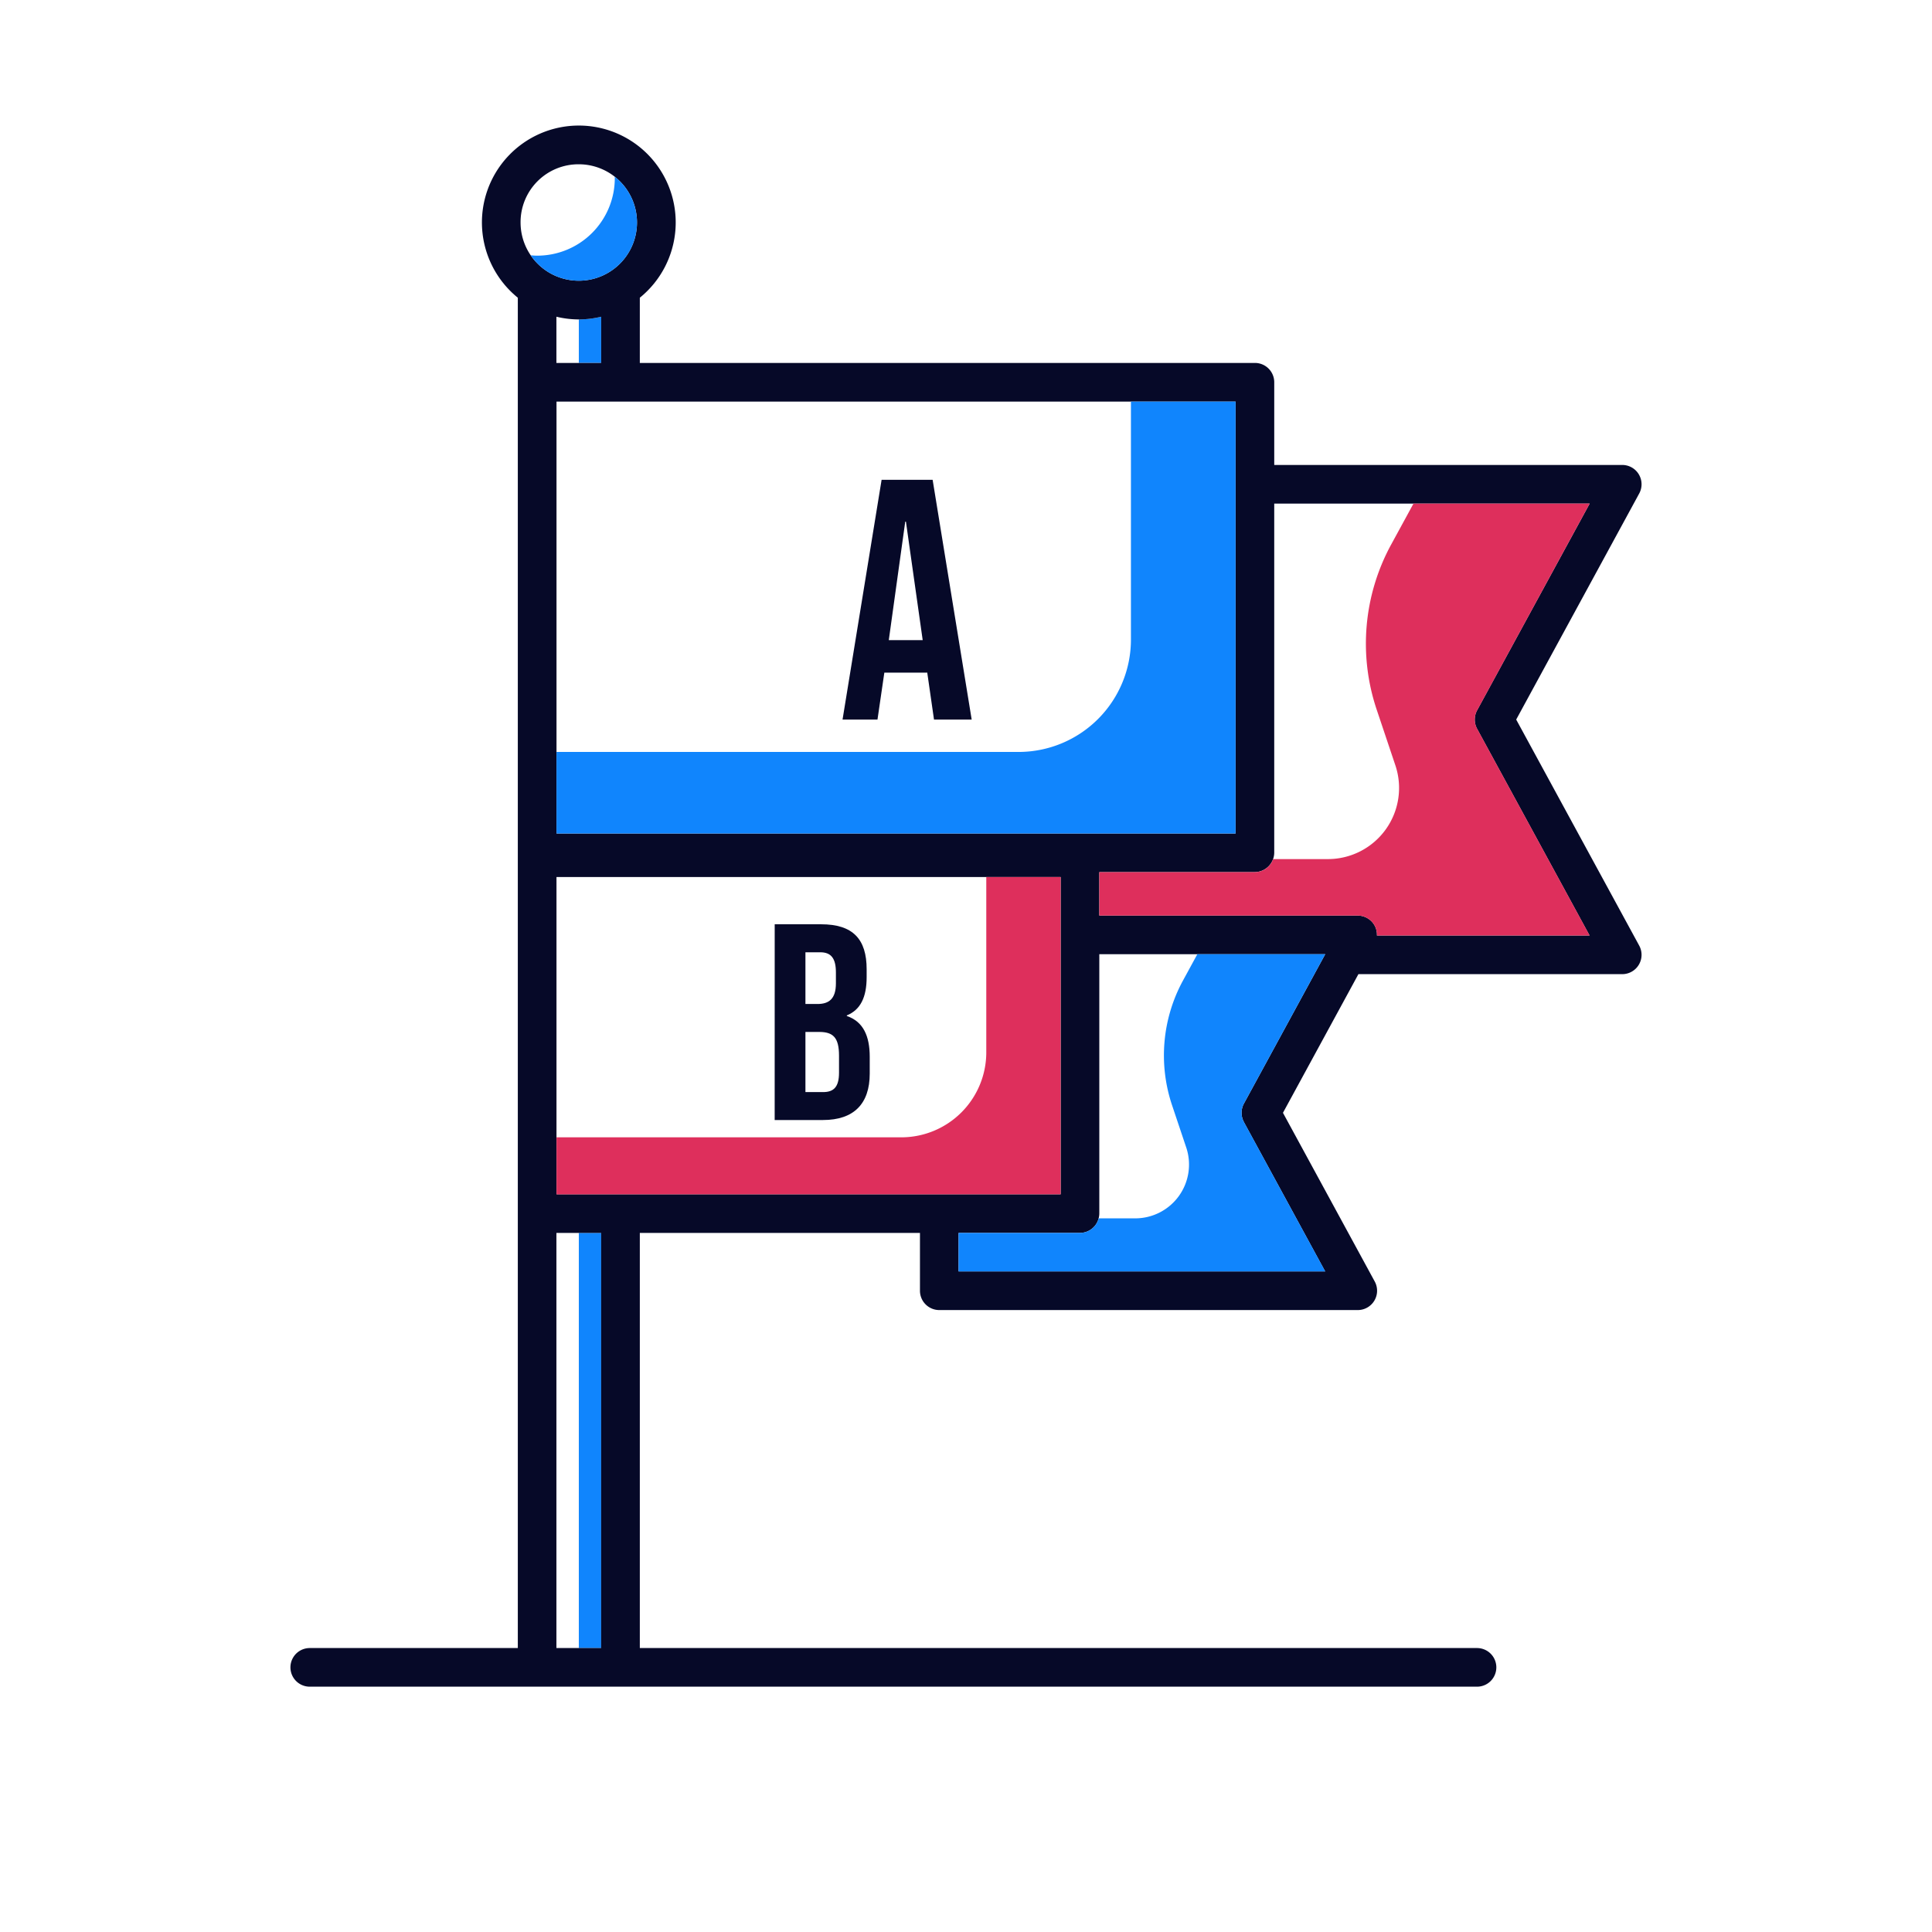 <svg xmlns="http://www.w3.org/2000/svg" width="200" height="200" viewBox="0 0 200 200">
  <title>icons</title>
  <g>
    <rect x="57.604" y="127.63" width="2.316" height="42.976" fill="none"/>
    <path d="M59.919,37.571v-4.5h0a9.981,9.981,0,0,1-2.315-.28v4.784Z" fill="none"/>
    <path d="M62.234,37.571V32.787a9.981,9.981,0,0,1-2.315.28v4.5Z" fill="#1085fd"/>
    <rect x="59.919" y="127.63" width="2.315" height="42.976" fill="#1085fd"/>
    <path d="M32.066,170.605a2,2,0,0,0,0,4H152.9a2,2,0,0,0,0-4H66.234V127.63h29v5.987a2,2,0,0,0,2,2h43.321a2,2,0,0,0,1.757-2.956l-9.5-17.463,7.811-14.354h27.31a2,2,0,0,0,1.757-2.956l-12.734-23.4,12.734-23.4a2,2,0,0,0-1.757-2.956H131.909V39.571a2,2,0,0,0-2-2H66.234V30.82a10.03,10.03,0,1,0-12.63,0V170.605Zm96.7-54.451,8.416,15.463H99.231V127.63H111.8a2,2,0,0,0,1.931-1.507,1.956,1.956,0,0,0,.069-.493V98.779h23.386l-8.416,15.463A2,2,0,0,0,128.771,116.154Zm-71.159,1.579V90.792H109.8V123.63H57.612Zm95.3-44.2a2,2,0,0,0,0,1.912l11.646,21.4H142.54a1.977,1.977,0,0,0-.269-1.087,2,2,0,0,0-1.719-.978H113.8v-4.5h16.108a2.031,2.031,0,0,0,2-2V52.132h32.653ZM127.909,41.571V86.283h-70.3V41.571h70.3ZM59.919,17.006a6.026,6.026,0,1,1-6.03,6.031A5.993,5.993,0,0,1,59.919,17.006Zm0,16.061h0a9.981,9.981,0,0,0,2.315-.28v4.784H57.6V32.787A9.981,9.981,0,0,0,59.919,33.067ZM57.6,127.63h4.63v42.975H57.6Z" fill="#060928"/>
    <path d="M144.01,56.376a21.438,21.438,0,0,0-1.5,17.072l1.94,5.784a7.362,7.362,0,0,1-6.98,9.7h-5.679a1.994,1.994,0,0,1-1.882,1.348H113.8v4.5h26.751a2,2,0,0,1,1.719.978,1.977,1.977,0,0,1,.269,1.087h22.022l-11.646-21.4a2,2,0,0,1,0-1.912l11.646-21.4H146.323Z" fill="#de2f5c"/>
    <path d="M117.074,66.206a11.635,11.635,0,0,1-11.635,11.635H57.608v8.442h70.3V41.571H117.074Z" fill="#1085fd"/>
    <path d="M91.546,69.633h4.433v-.071l.709,4.928h3.9L96.546,49.669H91.263L87.22,74.49h3.617ZM93.71,54h.071l1.737,12.269H92.007Z" fill="#060928"/>
    <path d="M55.609,26.466c-.227,0-.449-.017-.671-.036a6.026,6.026,0,1,0,8.7-8.135c0,.047.006.093.006.14A8.03,8.03,0,0,1,55.609,26.466Z" fill="#1085fd"/>
    <path d="M137.187,98.779H123.948l-1.483,2.722a16.206,16.206,0,0,0-1.134,12.91l1.467,4.375a5.567,5.567,0,0,1-5.279,7.337h-3.787a2,2,0,0,1-1.931,1.507H99.231v3.987h37.956l-8.416-15.463a2,2,0,0,1,0-1.912Z" fill="#1085fd"/>
    <path d="M109.8,123.63V90.792H102.1v18.143a8.8,8.8,0,0,1-8.8,8.8H57.612v5.9Z" fill="#de2f5c"/>
    <path d="M80.194,115.944H85.2c3.184,0,4.834-1.679,4.834-4.8V109.4c0-2.142-.666-3.647-2.373-4.226v-.058c1.417-.579,2.054-1.881,2.054-3.965v-.811c0-3.125-1.418-4.659-4.718-4.659h-4.8Zm6.339-15.282v1.129c0,1.62-.724,2.142-1.911,2.142H83.378V98.579h1.533C86.04,98.579,86.533,99.215,86.533,100.662ZM83.378,113.05v-6.224H84.8c1.447,0,2.055.58,2.055,2.461v1.766c0,1.505-.579,2-1.65,2Z" fill="#060928"/>
  </g>
</svg>

